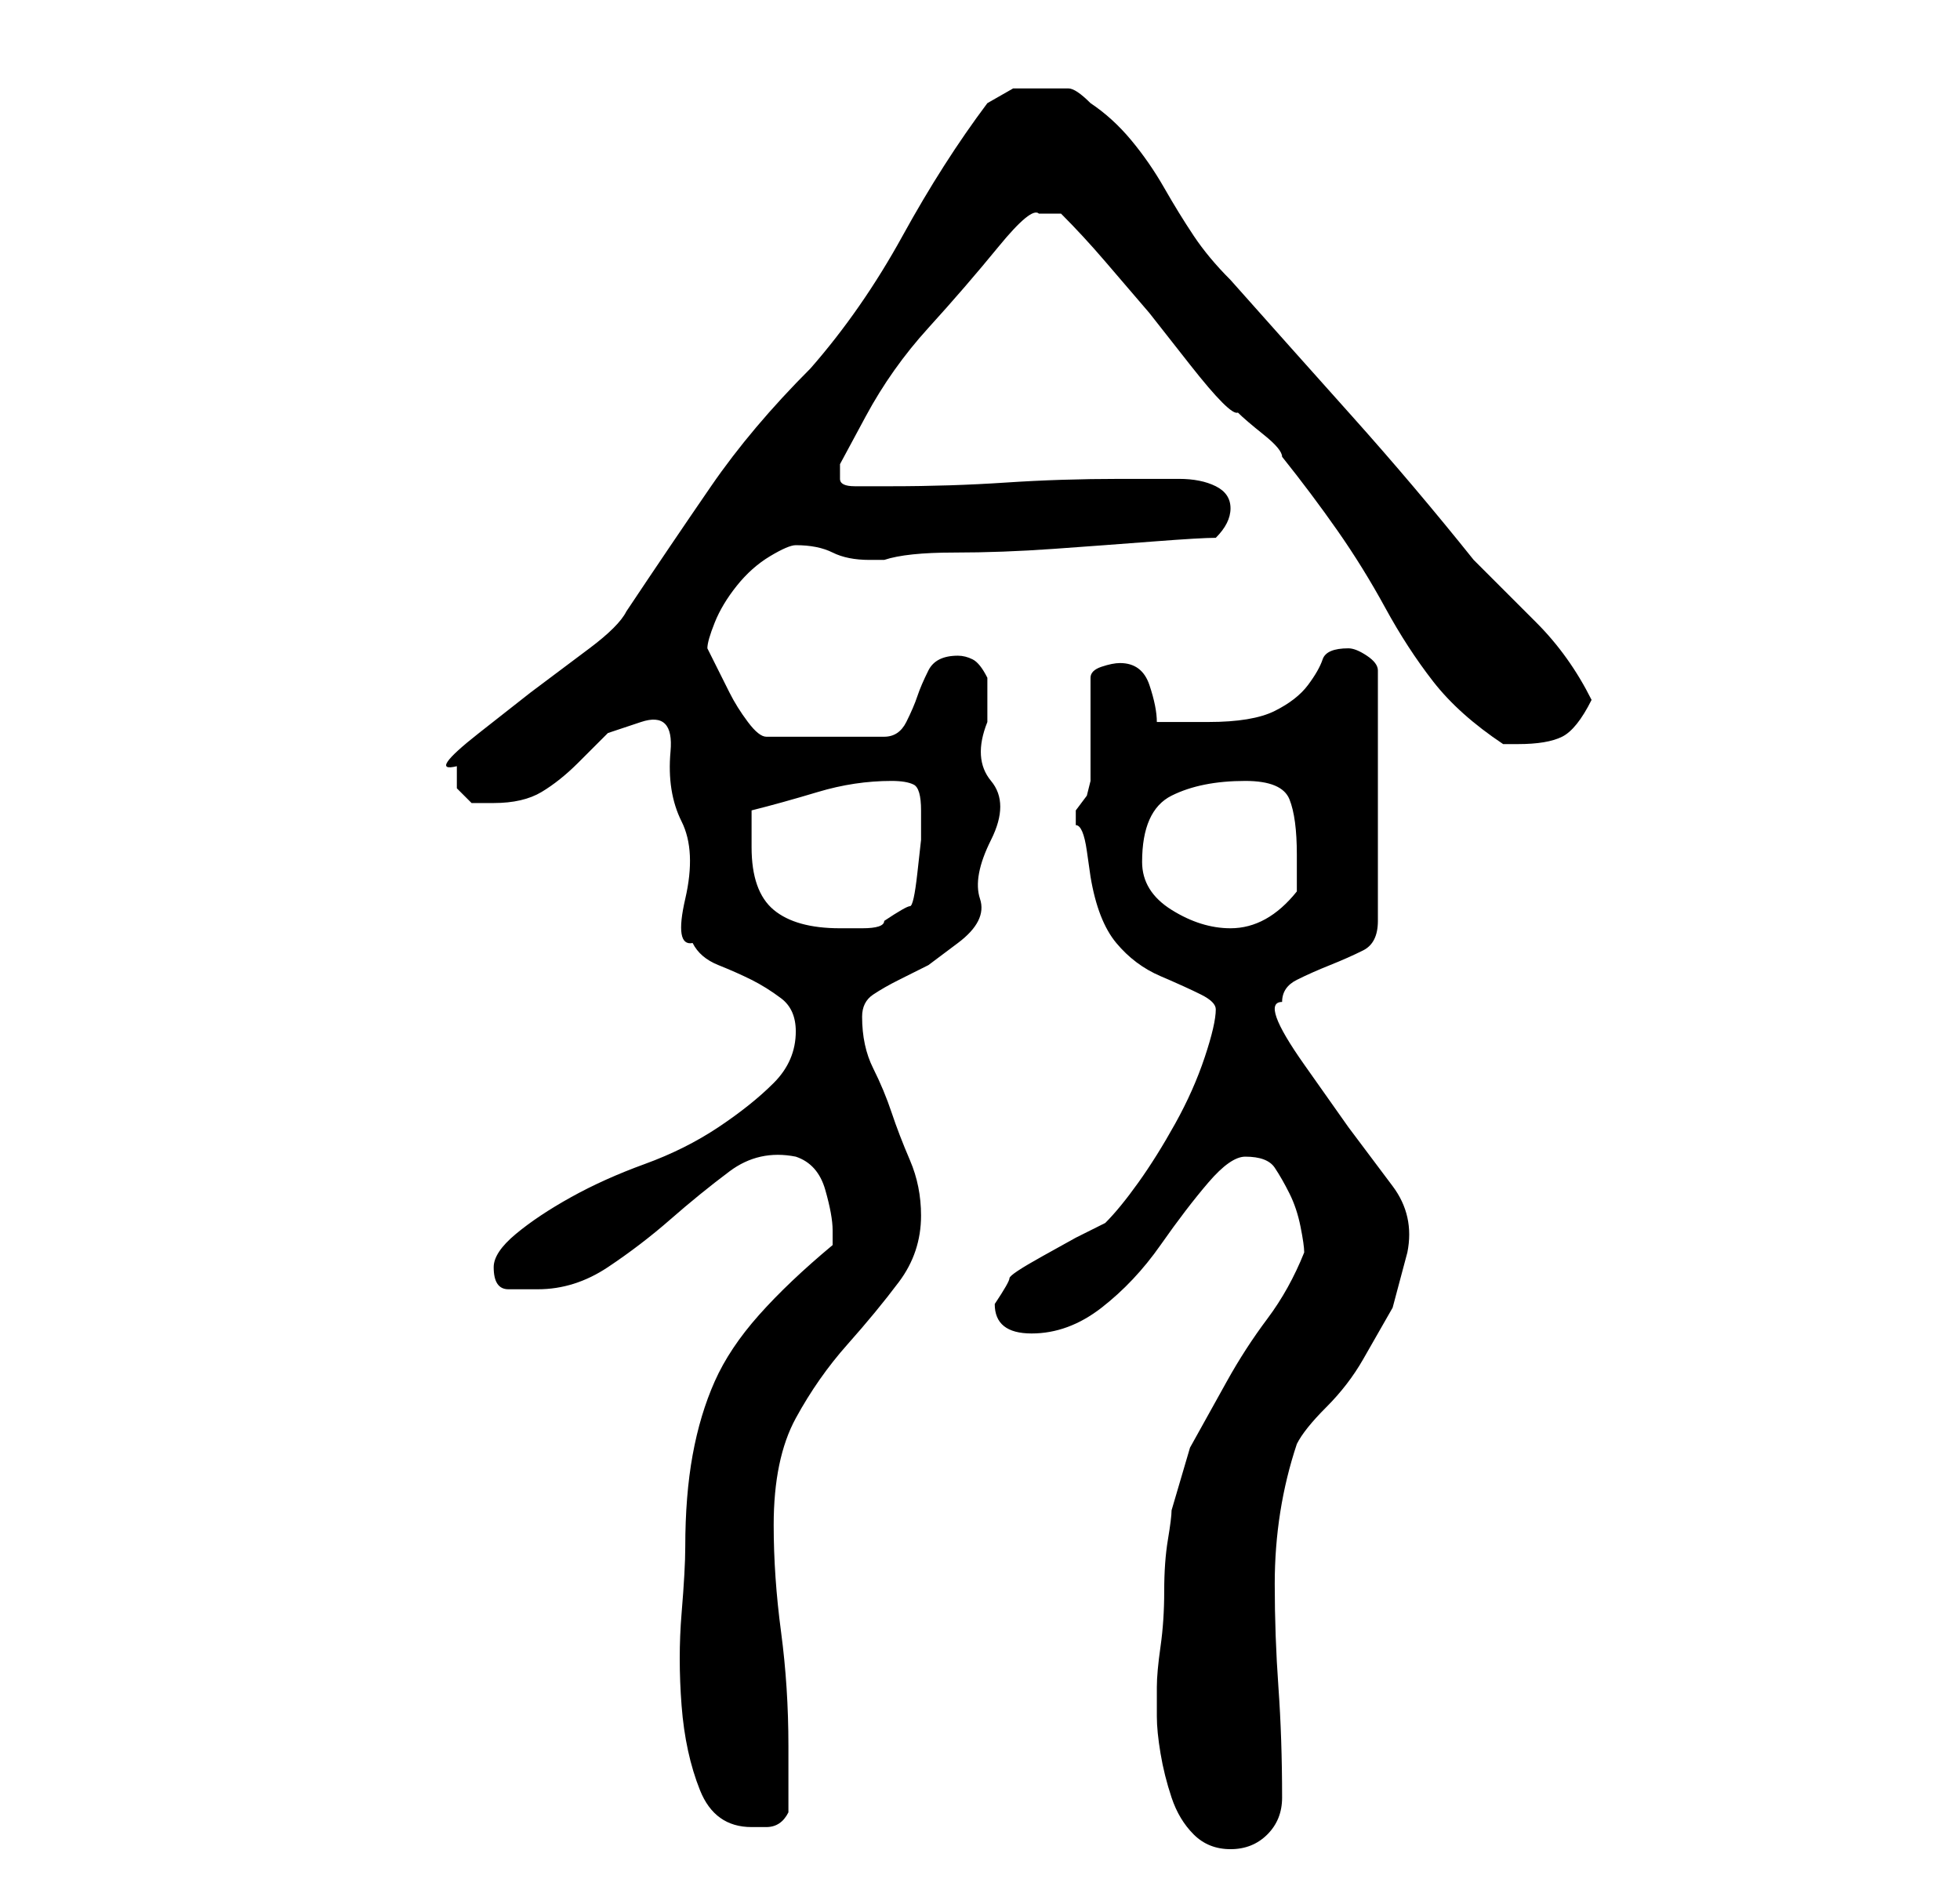 <?xml version="1.0" standalone="no"?>
<!DOCTYPE svg PUBLIC "-//W3C//DTD SVG 1.1//EN" "http://www.w3.org/Graphics/SVG/1.1/DTD/svg11.dtd" >
<svg xmlns="http://www.w3.org/2000/svg" xmlns:xlink="http://www.w3.org/1999/xlink" version="1.1" viewBox="-10 0 266 256">
   <path fill="currentColor"
d="M147 233q0 2 0.5 5t1.5 6t3 5t5 2t5 -2t2 -5q0 -8 -0.5 -15t-0.5 -14q0 -10 3 -19q1 -2 4 -5t5 -6.5l4 -7t2 -7.5q1 -5 -2 -9l-6 -8t-6 -8.5t-3 -8.5q0 -2 2 -3t4.5 -2t4.5 -2t2 -4v-34q0 -1 -1.5 -2t-2.5 -1v0q-3 0 -3.5 1.5t-2 3.5t-4.5 3.5t-9 1.5h-7q0 -2 -1 -5
t-4 -3q-1 0 -2.5 0.5t-1.5 1.5v3v4v4v3l-0.5 2t-1.5 2v1v1q1 0 1.5 3.5l0.5 3.5q1 6 3.5 9t6 4.5t5.5 2.5t2 2q0 2 -1.5 6.5t-4 9t-5 8t-4.5 5.5l-4 2t-4.5 2.5t-4.5 3t-2 3.5q0 4 5 4t9.5 -3.5t8 -8.5t6.5 -8.5t5 -3.5q3 0 4 1.5t2 3.5t1.5 4.5t0.5 3.5v0q-2 5 -5 9
t-5.5 8.5l-5 9t-2.5 8.5q0 1 -0.5 4t-0.5 7t-0.5 7.5t-0.5 5.5v4zM83 210q0 3 -0.5 9t0 12.5t2.5 11.5t7 5h2q2 0 3 -2v-4.5v-4.5q0 -8 -1 -15.5t-1 -14.5q0 -9 3 -14.5t7 -10t7 -8.5t3 -9q0 -4 -1.5 -7.5t-2.5 -6.5t-2.5 -6t-1.5 -7q0 -2 1.5 -3t3.5 -2l4 -2t4 -3t3 -6
t1.5 -8t0 -8t-0.5 -8v-6q-1 -2 -2 -2.5t-2 -0.5q-3 0 -4 2t-1.5 3.5t-1.5 3.5t-3 2h-16q-1 0 -2.5 -2t-2.5 -4l-2 -4l-1 -2q0 -1 1 -3.5t3 -5t4.5 -4t3.5 -1.5q3 0 5 1t5 1h2q3 -1 9.5 -1t13.5 -0.5t13.5 -1t8.5 -0.5q1 -1 1.5 -2t0.5 -2q0 -2 -2 -3t-5 -1h-5.5h-2.5
q-8 0 -15.5 0.5t-15.5 0.5h-5q-2 0 -2 -1v-2t3.5 -6.5t8.5 -12t9.5 -11t5.5 -4.5h3q3 3 6 6.5l6 7t5.5 7t6.5 6.5q1 1 3.5 3t2.5 3q4 5 7.5 10t6.5 10.5t6.5 10t9.5 8.5h1h1q4 0 6 -1t4 -5q-3 -6 -7.5 -10.5l-8.5 -8.5q-8 -10 -16.5 -19.5t-16.5 -18.5q-3 -3 -5 -6t-4 -6.5
t-4.5 -6.5t-5.5 -5q-2 -2 -3 -2h-4h-3.5t-3.5 2q-6 8 -11.5 18t-12.5 18q-8 8 -13.5 16t-11.5 17q-1 2 -5 5l-8 6t-7 5.5t-3 4.5v3t2 2h3q4 0 6.5 -1.5t5 -4l4 -4t4.5 -1.5t4 4t1.5 9.5t0.5 10.5t1 6q1 2 3.5 3t4.5 2t4 2.5t2 4.5q0 4 -3 7t-7.5 6t-10 5t-10 4.5t-7.5 5
t-3 4.5q0 3 2 3h4q5 0 9.5 -3t8.5 -6.5t8 -6.5t9 -2q3 1 4 4.5t1 5.5v1v1q-6 5 -10 9.5t-6 9t-3 10t-1 12.5zM92 115v-2.5v-2.5q4 -1 9 -2.5t10 -1.5q2 0 3 0.5t1 3.5v4t-0.5 4.5t-1 4.5t-3.5 2q0 1 -3 1h-3q-6 0 -9 -2.5t-3 -8.5zM145 117q0 -7 4 -9t10 -2q5 0 6 2.5t1 7.5
v2v3q-4 5 -9 5q-4 0 -8 -2.5t-4 -6.5z" />
</svg>
